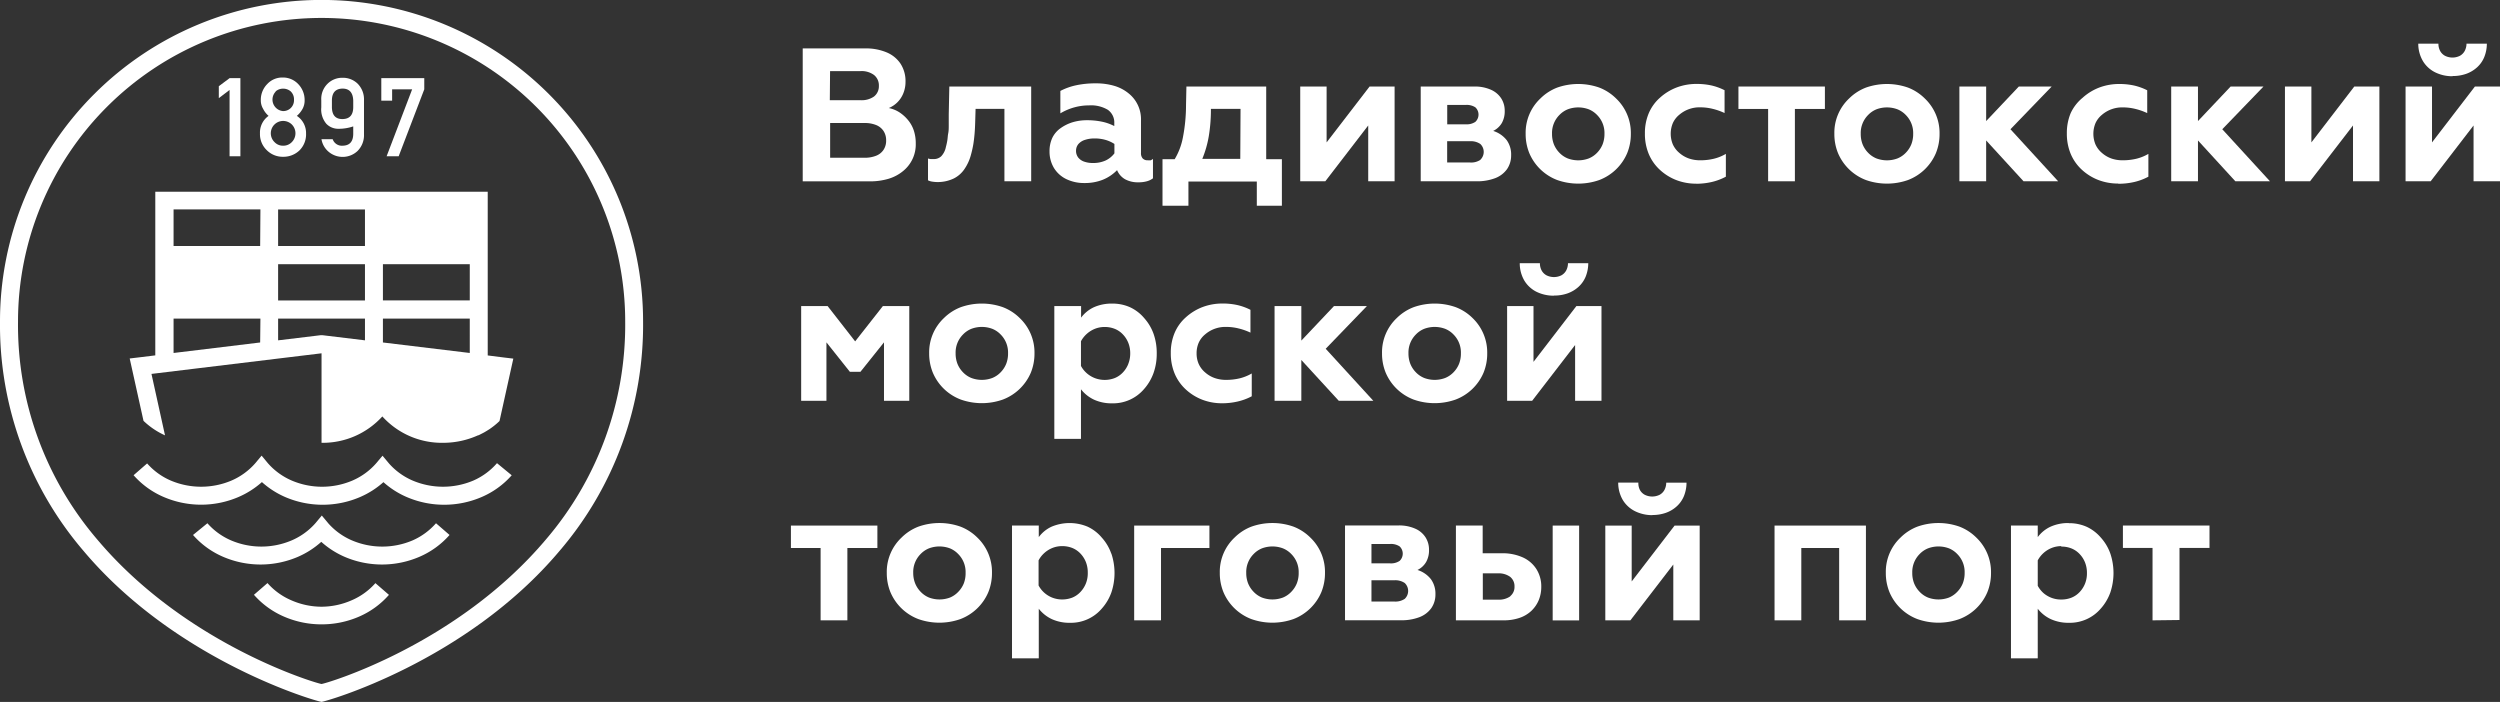 <svg id="Layer_1" data-name="Layer 1" xmlns="http://www.w3.org/2000/svg" viewBox="0 0 385.72 108.3"><rect x="0" y="0" width="385.72" height="108.3" fill="#333333" stroke="none"/><defs><style>.cls-1{fill:#fff;}</style></defs><title>logo1</title><path class="cls-1" d="M253.56,310.53a53.57,53.57,0,0,0,12.88-35.39,49.61,49.61,0,0,0-99.22,0,53.57,53.57,0,0,0,12.88,35.39c14.44,17.16,36.24,23.3,36.73,23.3S239.12,327.69,253.56,310.53Zm-36.73,20.54c-.45,0-20.8-5.89-34.62-22.31A50.87,50.87,0,0,1,170,275.15a46.84,46.84,0,1,1,93.68,0,50.87,50.87,0,0,1-12.22,33.61C237.62,325.18,217.28,331.07,216.83,331.07Z" transform="translate(-167.22 -225.54)"/><path class="cls-1" d="M242.47,280.38v-7.06h0V255.12H191.18v18.19h0v7.06l-2.44.3-1.51.18.33,1.49,1.8,8.13a11.77,11.77,0,0,0,3.32,2.24l-2.09-9.48,26.24-3.18v13.81h0a12.41,12.41,0,0,0,9.38-4.07,12.38,12.38,0,0,0,9.37,4.07,13.06,13.06,0,0,0,5.4-1.16h0l.07,0,.65-.33.21-.11q.4-.23.79-.48h0a11.42,11.42,0,0,0,1.59-1.28l1.8-8.14.33-1.49-1.51-.18Zm-35.11-2L194,280V274.7h13.4Zm0-14.89H194v-5.64h13.4Zm16.17,14.56-6.54-.79-.16,0-.16,0-6.54.79V274.7h13.4v3.38Zm0-6.15h-13.4V266.3h13.4Zm0-8.4h-13.4v-5.64h13.4ZM239.7,280l-13.4-1.62V274.7h13.4V280Zm0-8.11H226.3V266.3h13.4v5.64Z" transform="translate(-167.22 -225.54)"/><path class="cls-1" d="M221.49,318.15a11.7,11.7,0,0,1-4.67,1h0a11.68,11.68,0,0,1-4.67-1,10.27,10.27,0,0,1-3.66-2.65l-2.09,1.81a13.06,13.06,0,0,0,4.65,3.37,14.48,14.48,0,0,0,5.77,1.19h0a14.45,14.45,0,0,0,5.77-1.18,13,13,0,0,0,4.64-3.37l-2.09-1.81A10.26,10.26,0,0,1,221.49,318.15Z" transform="translate(-167.22 -225.54)"/><path class="cls-1" d="M240.24,299.69a12,12,0,0,1-9.34,0,10.26,10.26,0,0,1-3.66-2.64l-1-1.2-1,1.19a10.29,10.29,0,0,1-3.66,2.65h0a11.95,11.95,0,0,1-9.33,0,10.33,10.33,0,0,1-3.67-2.65l-1-1.2-1,1.2a10.27,10.27,0,0,1-3.66,2.65,12,12,0,0,1-9.34,0h0a10.26,10.26,0,0,1-3.66-2.65l-2.09,1.82a13,13,0,0,0,4.65,3.36h0a14.61,14.61,0,0,0,11.54,0,13.33,13.33,0,0,0,3.61-2.3,13.33,13.33,0,0,0,3.6,2.31,14.61,14.61,0,0,0,11.54,0h0a13.31,13.31,0,0,0,3.61-2.3,13.2,13.2,0,0,0,3.6,2.3,14.62,14.62,0,0,0,11.54,0,13,13,0,0,0,4.65-3.36L243.9,297A10.28,10.28,0,0,1,240.24,299.69Z" transform="translate(-167.22 -225.54)"/><path class="cls-1" d="M230.87,308.92a11.93,11.93,0,0,1-9.34,0,10.26,10.26,0,0,1-3.66-2.64l-1-1.2-1,1.2a10.25,10.25,0,0,1-3.66,2.64,11.92,11.92,0,0,1-9.33,0,10.27,10.27,0,0,1-3.66-2.65L197,308.08a13,13,0,0,0,4.65,3.37,14.6,14.6,0,0,0,11.54,0,13.28,13.28,0,0,0,3.6-2.31,13.29,13.29,0,0,0,3.6,2.31,14.6,14.6,0,0,0,11.54,0,13.06,13.06,0,0,0,4.65-3.37l-2.09-1.81A10.31,10.31,0,0,1,230.87,308.92Z" transform="translate(-167.22 -225.54)"/><polygon class="cls-1" points="35.42 24.11 37.09 24.11 37.09 12.06 35.42 12.06 33.76 13.3 33.76 15.14 35.42 13.88 35.42 24.11"/><path class="cls-1" d="M207.33,246.13a3.42,3.42,0,0,0,1.07,2.6,3.46,3.46,0,0,0,2.5,1,3.57,3.57,0,0,0,2.54-1,3.48,3.48,0,0,0,1-2.6,3.15,3.15,0,0,0-1.42-2.71,4,4,0,0,0,.88-1.08,2.7,2.7,0,0,0,.32-1.35,3.53,3.53,0,0,0-1-2.49,3.22,3.22,0,0,0-2.4-1,3.14,3.14,0,0,0-2.36,1,3.46,3.46,0,0,0-1,2.49,2.52,2.52,0,0,0,.36,1.35,3.5,3.5,0,0,0,.84,1.08A3.15,3.15,0,0,0,207.33,246.13Zm2.42-6.49a1.72,1.72,0,0,1,1.15-.42,1.76,1.76,0,0,1,1.17.42,1.69,1.69,0,0,1,.51,1.3,1.67,1.67,0,0,1-.51,1.28,1.69,1.69,0,0,1-1.17.46,1.78,1.78,0,0,1-1.15-3Zm-.17,5.1a1.89,1.89,0,0,1,1.32-.54,1.92,1.92,0,0,1,1.34.54,1.93,1.93,0,0,1,0,2.73,1.8,1.8,0,0,1-1.34.55,1.77,1.77,0,0,1-1.32-.55,1.9,1.9,0,0,1,0-2.73Z" transform="translate(-167.22 -225.54)"/><path class="cls-1" d="M219.49,245.41a6.87,6.87,0,0,0,2.23-.37v1.13q0,1.83-1.65,1.85a1.49,1.49,0,0,1-1.52-1h-1.73a3.21,3.21,0,0,0,1.18,2,3.35,3.35,0,0,0,4.38-.18,3.43,3.43,0,0,0,1-2.56V241a3.43,3.43,0,0,0-1-2.57,3.26,3.26,0,0,0-2.32-.89,3.21,3.21,0,0,0-2.27.89,3.28,3.28,0,0,0-1,2.57v1.11a3.43,3.43,0,0,0,.79,2.54A2.55,2.55,0,0,0,219.49,245.41Zm-1.06-4.35q0-1.82,1.64-1.85c1.07,0,1.61.63,1.65,1.85v1q0,1.83-1.65,1.85T218.43,242Z" transform="translate(-167.22 -225.54)"/><polygon class="cls-1" points="60.5 13.78 63.59 13.78 59.65 24.11 61.51 24.11 65.46 13.78 65.46 12.06 58.83 12.06 58.83 15.53 60.5 15.53 60.5 13.78"/><path class="cls-1" d="M308.2,245.65a5,5,0,0,0-.92-1.63,5.92,5.92,0,0,0-1.34-1.18,4.76,4.76,0,0,0-1.59-.63,4.11,4.11,0,0,0,2.22-2.22,4.69,4.69,0,0,0,.36-1.85,4.92,4.92,0,0,0-.78-2.79,4.8,4.8,0,0,0-2.16-1.74,8.19,8.19,0,0,0-3.28-.6h-9.64v20.51h10.32a9.88,9.88,0,0,0,2.93-.4,6.37,6.37,0,0,0,2.26-1.21,5.26,5.26,0,0,0,1.93-4.22A6.26,6.26,0,0,0,308.2,245.65Zm-12.91-9.14H300a3.22,3.22,0,0,1,2.07.6,2.05,2.05,0,0,1,.75,1.68,2,2,0,0,1-.75,1.64A3.31,3.31,0,0,1,300,241h-4.75Zm8.24,12.16a2.43,2.43,0,0,1-1.14.9,4.71,4.71,0,0,1-1.79.31h-5.3v-5.36h5.3a4.66,4.66,0,0,1,1.79.31,2.47,2.47,0,0,1,1.14.91,2.58,2.58,0,0,1,.41,1.47A2.53,2.53,0,0,1,303.53,248.67Z" transform="translate(-167.22 -225.54)"/><path class="cls-1" d="M322.19,242.34v11.17h4.13V238.89H313.69l-.09,4.31c0,.6,0,1.14,0,1.62s0,.9-.08,1.29-.08.75-.14,1.1-.13.68-.22,1a2.89,2.89,0,0,1-.71,1.43,1.62,1.62,0,0,1-1.2.44l-.46,0a1.86,1.86,0,0,1-.39-.09v3.37a2,2,0,0,0,.64.2,5.45,5.45,0,0,0,.92.07,5.72,5.72,0,0,0,2.43-.56,4.29,4.29,0,0,0,1.61-1.41,7.09,7.09,0,0,0,1-2.14,16.85,16.85,0,0,0,.38-1.66c.09-.53.15-1.07.2-1.63s.08-1.17.1-1.84l.06-2.05h4.51Z" transform="translate(-167.22 -225.54)"/><path class="cls-1" d="M344.77,250.27a2.26,2.26,0,0,1-.48,0,1,1,0,0,1-.77-.29,1.2,1.2,0,0,1-.26-.83v-5a5.1,5.1,0,0,0-1.93-4.22,6.31,6.31,0,0,0-2.21-1.15,9.89,9.89,0,0,0-2.83-.38,14.19,14.19,0,0,0-3,.29,9.57,9.57,0,0,0-2.47.88v3.46a8.71,8.71,0,0,1,2.14-.92,8.59,8.59,0,0,1,2.28-.31,5.05,5.05,0,0,1,2.9.68,2.38,2.38,0,0,1,1,2.07v.44a7.28,7.28,0,0,0-1.93-.68,11,11,0,0,0-2.29-.22,7.52,7.52,0,0,0-2.2.31,6.38,6.38,0,0,0-1.87.92,3.91,3.91,0,0,0-1.28,1.51,4.83,4.83,0,0,0-.42,2.06,4.89,4.89,0,0,0,.69,2.58,4.58,4.58,0,0,0,1.89,1.7,6.28,6.28,0,0,0,2.8.61,7.48,7.48,0,0,0,2.82-.5,6.39,6.39,0,0,0,2.22-1.49,2.92,2.92,0,0,0,1.24,1.41,4.18,4.18,0,0,0,2.07.47,4.75,4.75,0,0,0,1.28-.16,2.71,2.71,0,0,0,.95-.46v-3A1.25,1.25,0,0,1,344.77,250.27Zm-5.61-1.07a3.63,3.63,0,0,1-1.4,1.12,4.63,4.63,0,0,1-1.91.37,4,4,0,0,1-1.35-.21,2,2,0,0,1-.92-.63,1.68,1.68,0,0,1-.34-1.07,1.62,1.62,0,0,1,.35-1,2.21,2.21,0,0,1,1-.65,4.68,4.68,0,0,1,1.52-.23,6.13,6.13,0,0,1,1.66.22,5.1,5.1,0,0,1,1.39.63v1.46Z" transform="translate(-167.22 -225.54)"/><path class="cls-1" d="M362.58,250.05V238.89H350.27l-.06,2.84a26.21,26.21,0,0,1-.48,5,10.15,10.15,0,0,1-1.27,3.37h-1.88v7.18h4v-3.73h10.55v3.73H365v-7.18h-2.41Zm-4,0h-5.86a16.33,16.33,0,0,0,1-3.49,25.17,25.17,0,0,0,.33-4.22h4.57Z" transform="translate(-167.22 -225.54)"/><polygon class="cls-1" points="204.48 27.97 211.1 19.36 211.1 27.97 215.17 27.97 215.17 13.35 211.31 13.35 204.68 21.97 204.68 13.35 200.61 13.35 200.61 27.97 204.48 27.97"/><path class="cls-1" d="M399.69,247.17a4.26,4.26,0,0,0-2.09-1.43,3.14,3.14,0,0,0,1.34-1.23,3.66,3.66,0,0,0,.44-1.87,3.51,3.51,0,0,0-.54-1.92,3.61,3.61,0,0,0-1.58-1.33,6.08,6.08,0,0,0-2.57-.5h-8.27v14.62h8.61a7.82,7.82,0,0,0,2.9-.49,4,4,0,0,0,1.81-1.39,3.7,3.7,0,0,0,.63-2.13A3.8,3.8,0,0,0,399.69,247.17Zm-9.18-5.44h2.87a2.42,2.42,0,0,1,1.47.37,1.53,1.53,0,0,1,0,2.24,2.37,2.37,0,0,1-1.47.38h-2.87v-3Zm5.12,8.47a2.57,2.57,0,0,1-1.61.41h-3.52v-3.28H394a2.58,2.58,0,0,1,1.61.42,1.68,1.68,0,0,1,0,2.45Z" transform="translate(-167.22 -225.54)"/><path class="cls-1" d="M416.56,240.73a7.51,7.51,0,0,0-2.6-1.68,9.78,9.78,0,0,0-6.47,0,7.51,7.51,0,0,0-2.6,1.68,7.25,7.25,0,0,0-2.28,5.45,7.76,7.76,0,0,0,.57,3,7.61,7.61,0,0,0,4.31,4.14,9.78,9.78,0,0,0,6.47,0,7.61,7.61,0,0,0,4.31-4.14,7.76,7.76,0,0,0,.57-3A7.34,7.34,0,0,0,416.56,240.73Zm-2.07,7.06a4,4,0,0,1-.86,1.32,3.71,3.71,0,0,1-1.3.88,4.63,4.63,0,0,1-3.21,0,3.74,3.74,0,0,1-1.3-.88,4,4,0,0,1-.86-1.32,4.37,4.37,0,0,1-.28-1.61,3.93,3.93,0,0,1,1.14-2.9,3.74,3.74,0,0,1,1.3-.88,4.63,4.63,0,0,1,3.21,0,3.72,3.72,0,0,1,1.3.88,3.93,3.93,0,0,1,1.14,2.9A4.39,4.39,0,0,1,414.49,247.79Z" transform="translate(-167.22 -225.54)"/><path class="cls-1" d="M428.87,253.89a10.64,10.64,0,0,0,2.45-.27,8.84,8.84,0,0,0,2.18-.82v-3.52a6.81,6.81,0,0,1-1.85.75,8.8,8.8,0,0,1-2.11.24,5.24,5.24,0,0,1-1.75-.28,4.52,4.52,0,0,1-1.47-.86,3.77,3.77,0,0,1-1-1.31,4.29,4.29,0,0,1,0-3.29,3.6,3.6,0,0,1,1-1.29,4.8,4.8,0,0,1,3.25-1.14,8,8,0,0,1,1.84.22,9.67,9.67,0,0,1,1.89.66v-3.52a9,9,0,0,0-2-.73,10.59,10.59,0,0,0-2.29-.24,8.62,8.62,0,0,0-3.06.53,8.15,8.15,0,0,0-2.6,1.58,6.68,6.68,0,0,0-1.75,2.42,7.83,7.83,0,0,0-.59,3.12,8,8,0,0,0,.59,3.15,7,7,0,0,0,1.75,2.48,8,8,0,0,0,2.57,1.58,8.52,8.52,0,0,0,3,.53" transform="translate(-167.22 -225.54)"/><polygon class="cls-1" points="276.93 27.97 276.93 16.81 281.56 16.81 281.56 13.35 268.22 13.35 268.22 16.81 272.8 16.81 272.8 27.97 276.93 27.97"/><path class="cls-1" d="M464.19,240.73a7.51,7.51,0,0,0-2.6-1.68,9.79,9.79,0,0,0-6.47,0,7.51,7.51,0,0,0-2.6,1.68,7.25,7.25,0,0,0-2.28,5.45,7.76,7.76,0,0,0,.57,3,7.61,7.61,0,0,0,4.31,4.14,9.79,9.79,0,0,0,6.47,0,7.61,7.61,0,0,0,4.31-4.14,7.76,7.76,0,0,0,.57-3A7.34,7.34,0,0,0,464.19,240.73Zm-2.07,7.06a4,4,0,0,1-.86,1.32,3.71,3.71,0,0,1-1.3.88,4.63,4.63,0,0,1-3.21,0,3.74,3.74,0,0,1-1.3-.88,4,4,0,0,1-.86-1.32,4.37,4.37,0,0,1-.28-1.61,3.93,3.93,0,0,1,1.14-2.9,3.74,3.74,0,0,1,1.3-.88,4.63,4.63,0,0,1,3.21,0,3.72,3.72,0,0,1,1.3.88,3.93,3.93,0,0,1,1.14,2.9A4.39,4.39,0,0,1,462.12,247.79Z" transform="translate(-167.22 -225.54)"/><polygon class="cls-1" points="306.44 27.97 306.44 21.67 312.21 27.97 317.55 27.97 310.19 19.94 316.55 13.35 311.48 13.35 306.44 18.68 306.44 13.35 302.31 13.35 302.31 27.97 306.44 27.97"/><path class="cls-1" d="M494.06,253.89a10.62,10.62,0,0,0,2.45-.27,8.8,8.8,0,0,0,2.18-.82v-3.52a6.82,6.82,0,0,1-1.85.75,8.84,8.84,0,0,1-2.11.24A5.22,5.22,0,0,1,493,250a4.51,4.51,0,0,1-1.47-.86,3.77,3.77,0,0,1-1-1.31,4.29,4.29,0,0,1,0-3.29,3.58,3.58,0,0,1,1-1.29,4.79,4.79,0,0,1,3.25-1.14,8,8,0,0,1,1.84.22,9.65,9.65,0,0,1,1.89.66v-3.52a9,9,0,0,0-2-.73,10.58,10.58,0,0,0-2.29-.24,8.62,8.62,0,0,0-3.06.53,8.17,8.17,0,0,0-2.6,1.58A6.7,6.7,0,0,0,486.7,243a7.87,7.87,0,0,0-.59,3.12,8.06,8.06,0,0,0,.59,3.15,7,7,0,0,0,1.75,2.48,8,8,0,0,0,2.57,1.58,8.51,8.51,0,0,0,3,.53" transform="translate(-167.22 -225.54)"/><polygon class="cls-1" points="339.12 27.97 339.12 21.67 344.89 27.97 350.23 27.97 342.87 19.94 349.23 13.35 344.16 13.35 339.12 18.68 339.12 13.35 334.99 13.35 334.99 27.97 339.12 27.97"/><polygon class="cls-1" points="356.41 27.97 363.04 19.36 363.04 27.97 367.11 27.97 367.11 13.35 363.24 13.35 356.62 21.97 356.62 13.35 352.54 13.35 352.54 27.97 356.41 27.97"/><polygon class="cls-1" points="375.02 27.97 381.64 19.36 381.64 27.97 385.72 27.97 385.72 13.35 381.85 13.35 375.23 21.97 375.23 13.35 371.15 13.35 371.15 27.97 375.02 27.97"/><path class="cls-1" d="M545.64,237.27a6.21,6.21,0,0,0,2.06-.33,5,5,0,0,0,1.69-1,4.37,4.37,0,0,0,1.12-1.59,5.56,5.56,0,0,0,.4-2.07h-3.14a2.42,2.42,0,0,1-.28,1.13,1.88,1.88,0,0,1-.74.74,2.56,2.56,0,0,1-2.29,0,1.85,1.85,0,0,1-.75-.74,2.31,2.31,0,0,1-.27-1.13h-3.11a5.28,5.28,0,0,0,.71,2.67,4.55,4.55,0,0,0,1.86,1.73,5.91,5.91,0,0,0,2.73.62" transform="translate(-167.22 -225.54)"/><polygon class="cls-1" points="127.51 61.84 127.51 52.82 131.12 57.36 132.76 57.36 136.39 52.82 136.39 61.84 140.29 61.84 140.29 47.22 136.22 47.22 131.94 52.67 127.69 47.22 123.61 47.22 123.61 61.84 127.51 61.84"/><path class="cls-1" d="M324.54,274.6a7.46,7.46,0,0,0-2.6-1.67,9.74,9.74,0,0,0-6.47,0,7.52,7.52,0,0,0-2.6,1.67,7.26,7.26,0,0,0-2.29,5.45,7.76,7.76,0,0,0,.57,3,7.6,7.6,0,0,0,4.32,4.14,9.73,9.73,0,0,0,6.47,0,7.63,7.63,0,0,0,4.32-4.14,7.81,7.81,0,0,0,.57-3A7.34,7.34,0,0,0,324.54,274.6Zm-2.07,7.06a4,4,0,0,1-.86,1.32,3.71,3.71,0,0,1-1.3.88,4.59,4.59,0,0,1-3.21,0,3.72,3.72,0,0,1-1.3-.88,4,4,0,0,1-.86-1.32,4.37,4.37,0,0,1-.28-1.61,3.93,3.93,0,0,1,1.14-2.9,3.7,3.7,0,0,1,1.3-.88,4.59,4.59,0,0,1,3.21,0,3.69,3.69,0,0,1,1.3.88,3.93,3.93,0,0,1,1.14,2.9A4.33,4.33,0,0,1,322.47,281.66Z" transform="translate(-167.22 -225.54)"/><path class="cls-1" d="M345.21,277.07a7.32,7.32,0,0,0-1.47-2.47,6.33,6.33,0,0,0-2.2-1.67,6.6,6.6,0,0,0-2.73-.55,6.72,6.72,0,0,0-2.79.55,5.18,5.18,0,0,0-2,1.62v-1.79h-4.13v20.49H334v-7.65a5.53,5.53,0,0,0,2.05,1.62,6.52,6.52,0,0,0,2.76.55,6.28,6.28,0,0,0,4.92-2.2,7.57,7.57,0,0,0,1.47-2.49,8.81,8.81,0,0,0,.49-3A8.92,8.92,0,0,0,345.21,277.07Zm-3.9,4.6a4,4,0,0,1-.83,1.32,3.56,3.56,0,0,1-1.27.88,4.3,4.3,0,0,1-3.09,0,4.19,4.19,0,0,1-1.24-.76A4.07,4.07,0,0,1,334,282v-3.81a4.25,4.25,0,0,1,2.13-1.91,4,4,0,0,1,1.51-.29,4.16,4.16,0,0,1,1.58.29,3.53,3.53,0,0,1,1.27.88,4,4,0,0,1,.83,1.32,4.35,4.35,0,0,1,.28,1.61A4.28,4.28,0,0,1,341.31,281.66Z" transform="translate(-167.22 -225.54)"/><path class="cls-1" d="M355.72,287.76a10.65,10.65,0,0,0,2.45-.27,8.81,8.81,0,0,0,2.18-.81v-3.52a7,7,0,0,1-1.85.75,9,9,0,0,1-2.11.24,5.23,5.23,0,0,1-1.75-.28,4.46,4.46,0,0,1-1.47-.86,3.73,3.73,0,0,1-1-1.31,4,4,0,0,1-.33-1.65,4,4,0,0,1,.33-1.64,3.56,3.56,0,0,1,1-1.29,4.79,4.79,0,0,1,3.25-1.14,7.89,7.89,0,0,1,1.84.22,9.65,9.65,0,0,1,1.89.66v-3.52a8.89,8.89,0,0,0-2-.73,10.44,10.44,0,0,0-2.29-.24,8.67,8.67,0,0,0-3.06.53,8.22,8.22,0,0,0-2.6,1.58,6.69,6.69,0,0,0-1.75,2.42,7.85,7.85,0,0,0-.59,3.12,8.05,8.05,0,0,0,.59,3.15,7,7,0,0,0,1.75,2.48,8,8,0,0,0,2.57,1.58,8.45,8.45,0,0,0,3,.53" transform="translate(-167.22 -225.54)"/><polygon class="cls-1" points="200.78 61.84 200.78 55.54 206.56 61.84 211.89 61.84 204.54 53.81 210.9 47.22 205.82 47.22 200.78 52.55 200.78 47.22 196.65 47.22 196.65 61.84 200.78 61.84"/><path class="cls-1" d="M394.41,274.6a7.48,7.48,0,0,0-2.6-1.67,9.75,9.75,0,0,0-6.47,0,7.51,7.51,0,0,0-2.6,1.67,7.26,7.26,0,0,0-2.29,5.45,7.76,7.76,0,0,0,.57,3,7.61,7.61,0,0,0,4.31,4.14,9.73,9.73,0,0,0,6.47,0,7.61,7.61,0,0,0,4.31-4.14,7.76,7.76,0,0,0,.57-3A7.36,7.36,0,0,0,394.41,274.6Zm-2.07,7.06a4,4,0,0,1-.86,1.32,3.71,3.71,0,0,1-1.3.88,4.6,4.6,0,0,1-3.21,0,3.74,3.74,0,0,1-1.3-.88,4,4,0,0,1-.86-1.32,4.35,4.35,0,0,1-.28-1.61,3.93,3.93,0,0,1,1.14-2.9,3.71,3.71,0,0,1,1.3-.88,4.6,4.6,0,0,1,3.21,0,3.69,3.69,0,0,1,1.3.88,3.93,3.93,0,0,1,1.14,2.9A4.35,4.35,0,0,1,392.34,281.66Z" transform="translate(-167.22 -225.54)"/><polygon class="cls-1" points="236.39 61.84 243.02 53.23 243.02 61.84 247.09 61.84 247.09 47.22 243.22 47.22 236.6 55.83 236.6 47.22 232.53 47.22 232.53 61.84 236.39 61.84"/><path class="cls-1" d="M407,271.14a6.15,6.15,0,0,0,2.06-.33,5,5,0,0,0,1.69-1,4.38,4.38,0,0,0,1.12-1.59,5.58,5.58,0,0,0,.4-2.07h-3.13a2.43,2.43,0,0,1-.28,1.13,1.89,1.89,0,0,1-.74.74,2.58,2.58,0,0,1-2.29,0,1.87,1.87,0,0,1-.75-.74,2.34,2.34,0,0,1-.27-1.13h-3.11a5.27,5.27,0,0,0,.7,2.67,4.6,4.6,0,0,0,1.86,1.73,6,6,0,0,0,2.73.61" transform="translate(-167.22 -225.54)"/><polygon class="cls-1" points="130.74 95.71 130.74 84.55 135.37 84.55 135.37 81.09 122.03 81.09 122.03 84.55 126.61 84.55 126.61 95.71 130.74 95.71"/><path class="cls-1" d="M318,308.47a7.49,7.49,0,0,0-2.6-1.68,9.73,9.73,0,0,0-6.47,0,7.5,7.5,0,0,0-2.6,1.68,7.26,7.26,0,0,0-2.29,5.45,7.78,7.78,0,0,0,.57,3,7.61,7.61,0,0,0,4.31,4.14,9.73,9.73,0,0,0,6.47,0,7.61,7.61,0,0,0,4.31-4.14,7.78,7.78,0,0,0,.57-3A7.34,7.34,0,0,0,318,308.47Zm-2.07,7.06a4,4,0,0,1-.86,1.32,3.73,3.73,0,0,1-1.29.89,4.63,4.63,0,0,1-3.21,0,3.75,3.75,0,0,1-1.3-.89,4,4,0,0,1-.86-1.32,4.36,4.36,0,0,1-.29-1.61,3.93,3.93,0,0,1,1.14-2.9,3.73,3.73,0,0,1,1.3-.88,4.6,4.6,0,0,1,3.21,0,3.72,3.72,0,0,1,1.29.88,3.93,3.93,0,0,1,1.14,2.9A4.36,4.36,0,0,1,315.93,315.53Z" transform="translate(-167.22 -225.54)"/><path class="cls-1" d="M338.67,310.94a7.22,7.22,0,0,0-1.47-2.47,6.34,6.34,0,0,0-2.2-1.68,7.18,7.18,0,0,0-5.51,0,5.13,5.13,0,0,0-2,1.62v-1.79h-4.13v20.49h4.13v-7.65a5.52,5.52,0,0,0,2.05,1.62,6.53,6.53,0,0,0,2.76.55,6.26,6.26,0,0,0,4.92-2.2,7.51,7.51,0,0,0,1.47-2.48,9.45,9.45,0,0,0,0-6Zm-3.9,4.59a4.11,4.11,0,0,1-.83,1.32,3.58,3.58,0,0,1-1.27.89,4.3,4.3,0,0,1-1.58.29,4.21,4.21,0,0,1-1.51-.28,4.16,4.16,0,0,1-1.24-.76,4.05,4.05,0,0,1-.88-1.12V312a4.05,4.05,0,0,1,.88-1.13,4.14,4.14,0,0,1,1.24-.78,4,4,0,0,1,1.51-.29,4.16,4.16,0,0,1,1.58.29,3.58,3.58,0,0,1,1.27.88,4.07,4.07,0,0,1,.83,1.32,4.36,4.36,0,0,1,.28,1.61A4.24,4.24,0,0,1,334.77,315.53Z" transform="translate(-167.22 -225.54)"/><polygon class="cls-1" points="179.13 95.71 179.13 84.55 186.6 84.55 186.6 81.09 174.99 81.09 174.99 95.71 179.13 95.71"/><path class="cls-1" d="M369.38,308.47a7.49,7.49,0,0,0-2.6-1.68,9.73,9.73,0,0,0-6.47,0,7.5,7.5,0,0,0-2.6,1.68,7.26,7.26,0,0,0-2.29,5.45,7.78,7.78,0,0,0,.57,3,7.61,7.61,0,0,0,4.31,4.14,9.73,9.73,0,0,0,6.47,0,7.61,7.61,0,0,0,4.31-4.14,7.78,7.78,0,0,0,.57-3A7.34,7.34,0,0,0,369.38,308.47Zm-2.07,7.06a4,4,0,0,1-.86,1.32,3.71,3.71,0,0,1-1.3.89,4.63,4.63,0,0,1-3.21,0,3.76,3.76,0,0,1-1.3-.89,4,4,0,0,1-.86-1.32,4.36,4.36,0,0,1-.28-1.61,3.93,3.93,0,0,1,1.14-2.9,3.74,3.74,0,0,1,1.3-.88,4.6,4.6,0,0,1,3.21,0,3.72,3.72,0,0,1,1.3.88,3.93,3.93,0,0,1,1.14,2.9A4.34,4.34,0,0,1,367.31,315.53Z" transform="translate(-167.22 -225.54)"/><path class="cls-1" d="M388,314.91a4.26,4.26,0,0,0-2.08-1.43,3.12,3.12,0,0,0,1.34-1.24,3.66,3.66,0,0,0,.44-1.87,3.52,3.52,0,0,0-.54-1.93,3.58,3.58,0,0,0-1.58-1.33,6.06,6.06,0,0,0-2.57-.5h-8.27v14.63h8.62a7.79,7.79,0,0,0,2.89-.49,4,4,0,0,0,1.81-1.39,3.68,3.68,0,0,0,.63-2.14A3.8,3.8,0,0,0,388,314.91Zm-9.18-5.44h2.87a2.4,2.4,0,0,1,1.47.37,1.53,1.53,0,0,1,0,2.24,2.37,2.37,0,0,1-1.47.38h-2.87Zm5.13,8.47a2.59,2.59,0,0,1-1.61.41h-3.52v-3.28h3.52a2.57,2.57,0,0,1,1.61.42,1.68,1.68,0,0,1,0,2.45Z" transform="translate(-167.22 -225.54)"/><rect class="cls-1" x="239.56" y="81.09" width="4.08" height="14.63"/><path class="cls-1" d="M404.26,313.33a4.84,4.84,0,0,0-2.09-1.79,7.62,7.62,0,0,0-3.19-.64h-3v-4.28h-4.13v14.63h7.33a7.48,7.48,0,0,0,2.46-.37,5,5,0,0,0,1.85-1.09,4.91,4.91,0,0,0,1.15-1.68,5.41,5.41,0,0,0,.38-2A5,5,0,0,0,404.26,313.33Zm-4,4.2a3,3,0,0,1-1.88.53H396V314h2.34a3,3,0,0,1,1.88.54,1.85,1.85,0,0,1,.67,1.51A1.81,1.81,0,0,1,400.22,317.53Z" transform="translate(-167.22 -225.54)"/><polygon class="cls-1" points="251.55 95.71 258.17 87.1 258.17 95.71 262.24 95.71 262.24 81.09 258.37 81.09 251.75 89.71 251.75 81.09 247.68 81.09 247.68 95.71 251.55 95.71"/><path class="cls-1" d="M422.16,305a6.15,6.15,0,0,0,2.06-.33,4.88,4.88,0,0,0,1.69-1,4.35,4.35,0,0,0,1.12-1.59,5.6,5.6,0,0,0,.4-2.07H424.3a2.42,2.42,0,0,1-.28,1.13,1.86,1.86,0,0,1-.74.74,2.58,2.58,0,0,1-2.29,0,1.87,1.87,0,0,1-.75-.74A2.32,2.32,0,0,1,420,300h-3.11a5.28,5.28,0,0,0,.7,2.67,4.59,4.59,0,0,0,1.87,1.73,6,6,0,0,0,2.74.62" transform="translate(-167.22 -225.54)"/><polygon class="cls-1" points="277.92 95.71 277.92 84.55 283.76 84.55 283.76 95.71 287.89 95.71 287.89 81.09 273.79 81.09 273.79 95.71 277.92 95.71"/><path class="cls-1" d="M472.13,308.47a7.49,7.49,0,0,0-2.6-1.68,9.73,9.73,0,0,0-6.47,0,7.5,7.5,0,0,0-2.6,1.68,7.25,7.25,0,0,0-2.28,5.45,7.78,7.78,0,0,0,.57,3,7.61,7.61,0,0,0,4.31,4.14,9.73,9.73,0,0,0,6.47,0,7.61,7.61,0,0,0,4.31-4.14,7.78,7.78,0,0,0,.57-3A7.34,7.34,0,0,0,472.13,308.47Zm-2.07,7.06a4,4,0,0,1-.86,1.32,3.72,3.72,0,0,1-1.29.89,4.63,4.63,0,0,1-3.21,0,3.74,3.74,0,0,1-1.3-.89,4,4,0,0,1-.86-1.32,4.36,4.36,0,0,1-.28-1.61,3.93,3.93,0,0,1,1.14-2.9,3.71,3.71,0,0,1,1.3-.88,4.6,4.6,0,0,1,3.21,0,3.7,3.7,0,0,1,1.29.88,3.93,3.93,0,0,1,1.14,2.9A4.38,4.38,0,0,1,470.06,315.53Z" transform="translate(-167.22 -225.54)"/><path class="cls-1" d="M486.41,306.24a6.67,6.67,0,0,0-2.79.55,5.17,5.17,0,0,0-2,1.62v-1.79h-4.13v20.49h4.13v-7.65a5.5,5.5,0,0,0,2.05,1.62,6.52,6.52,0,0,0,2.76.55,6.28,6.28,0,0,0,4.92-2.2,7.59,7.59,0,0,0,1.47-2.48,9.47,9.47,0,0,0,0-6,7.3,7.3,0,0,0-1.47-2.47,6.4,6.4,0,0,0-2.2-1.67,6.64,6.64,0,0,0-2.73-.55m-1.17,3.61a4.16,4.16,0,0,1,1.58.29,3.58,3.58,0,0,1,1.27.88,4,4,0,0,1,.83,1.32,4.36,4.36,0,0,1,.28,1.61,4.26,4.26,0,0,1-.28,1.58,4.07,4.07,0,0,1-.83,1.32,3.55,3.55,0,0,1-1.27.88,4.25,4.25,0,0,1-1.58.29,4.13,4.13,0,0,1-2.75-1,4.14,4.14,0,0,1-.88-1.12V312a4.22,4.22,0,0,1,2.13-1.91,4.06,4.06,0,0,1,1.51-.29m18.23,11.4V310.08h4.63v-3.46H494.76v3.46h4.57v11.17Z" transform="translate(-167.22 -225.54)"/></svg>